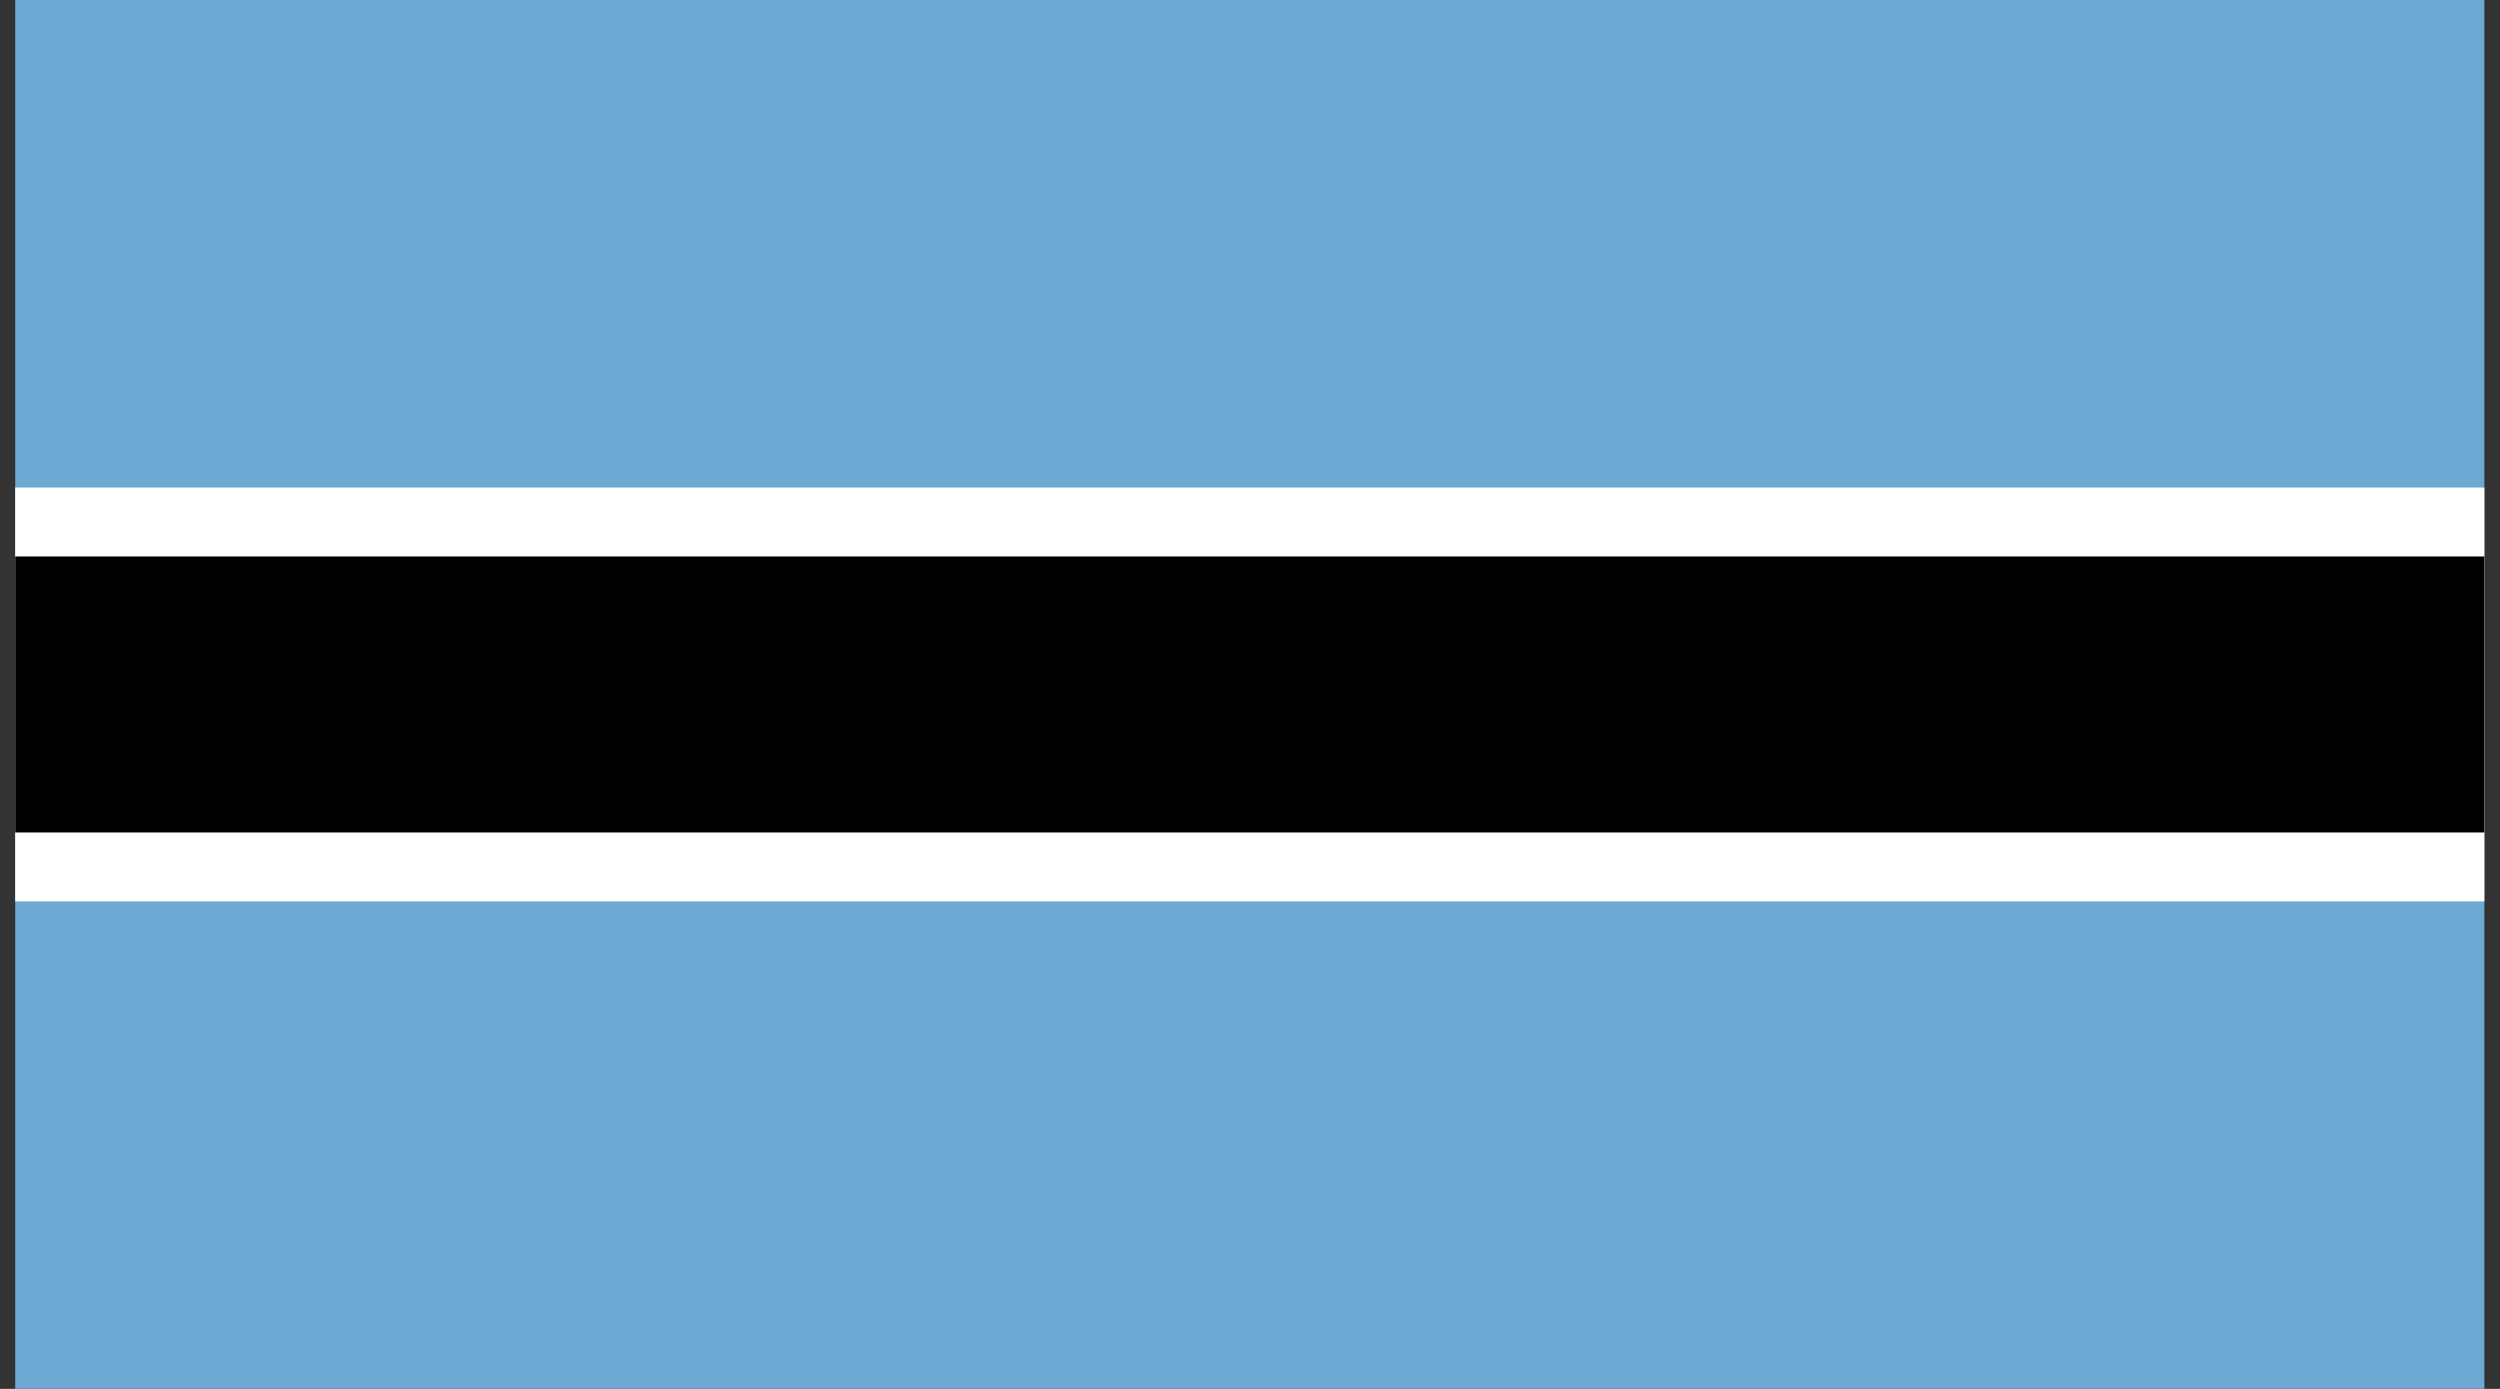 <svg width="54" height="30" viewBox="0 0 54 30" fill="none" xmlns="http://www.w3.org/2000/svg">
<rect x="0" y="0" width="54" height="30" fill="#333333" stroke="none"/>
<g clip-path="url(#clip0_93_11479)">
<path d="M53.815 -2.881H0.176V32.878H53.815V-2.881Z" fill="#6DA9D2"/>
<path d="M53.815 10.531H0.176V19.47H53.815V10.531Z" fill="white"/>
<path d="M53.815 12.02H0.176V17.981H53.815V12.02Z" fill="black"/>
</g>
<defs>
<clipPath id="clip0_93_11479">
<rect width="53.333" height="30" fill="white" transform="translate(0.329)"/>
</clipPath>
</defs>
</svg>
